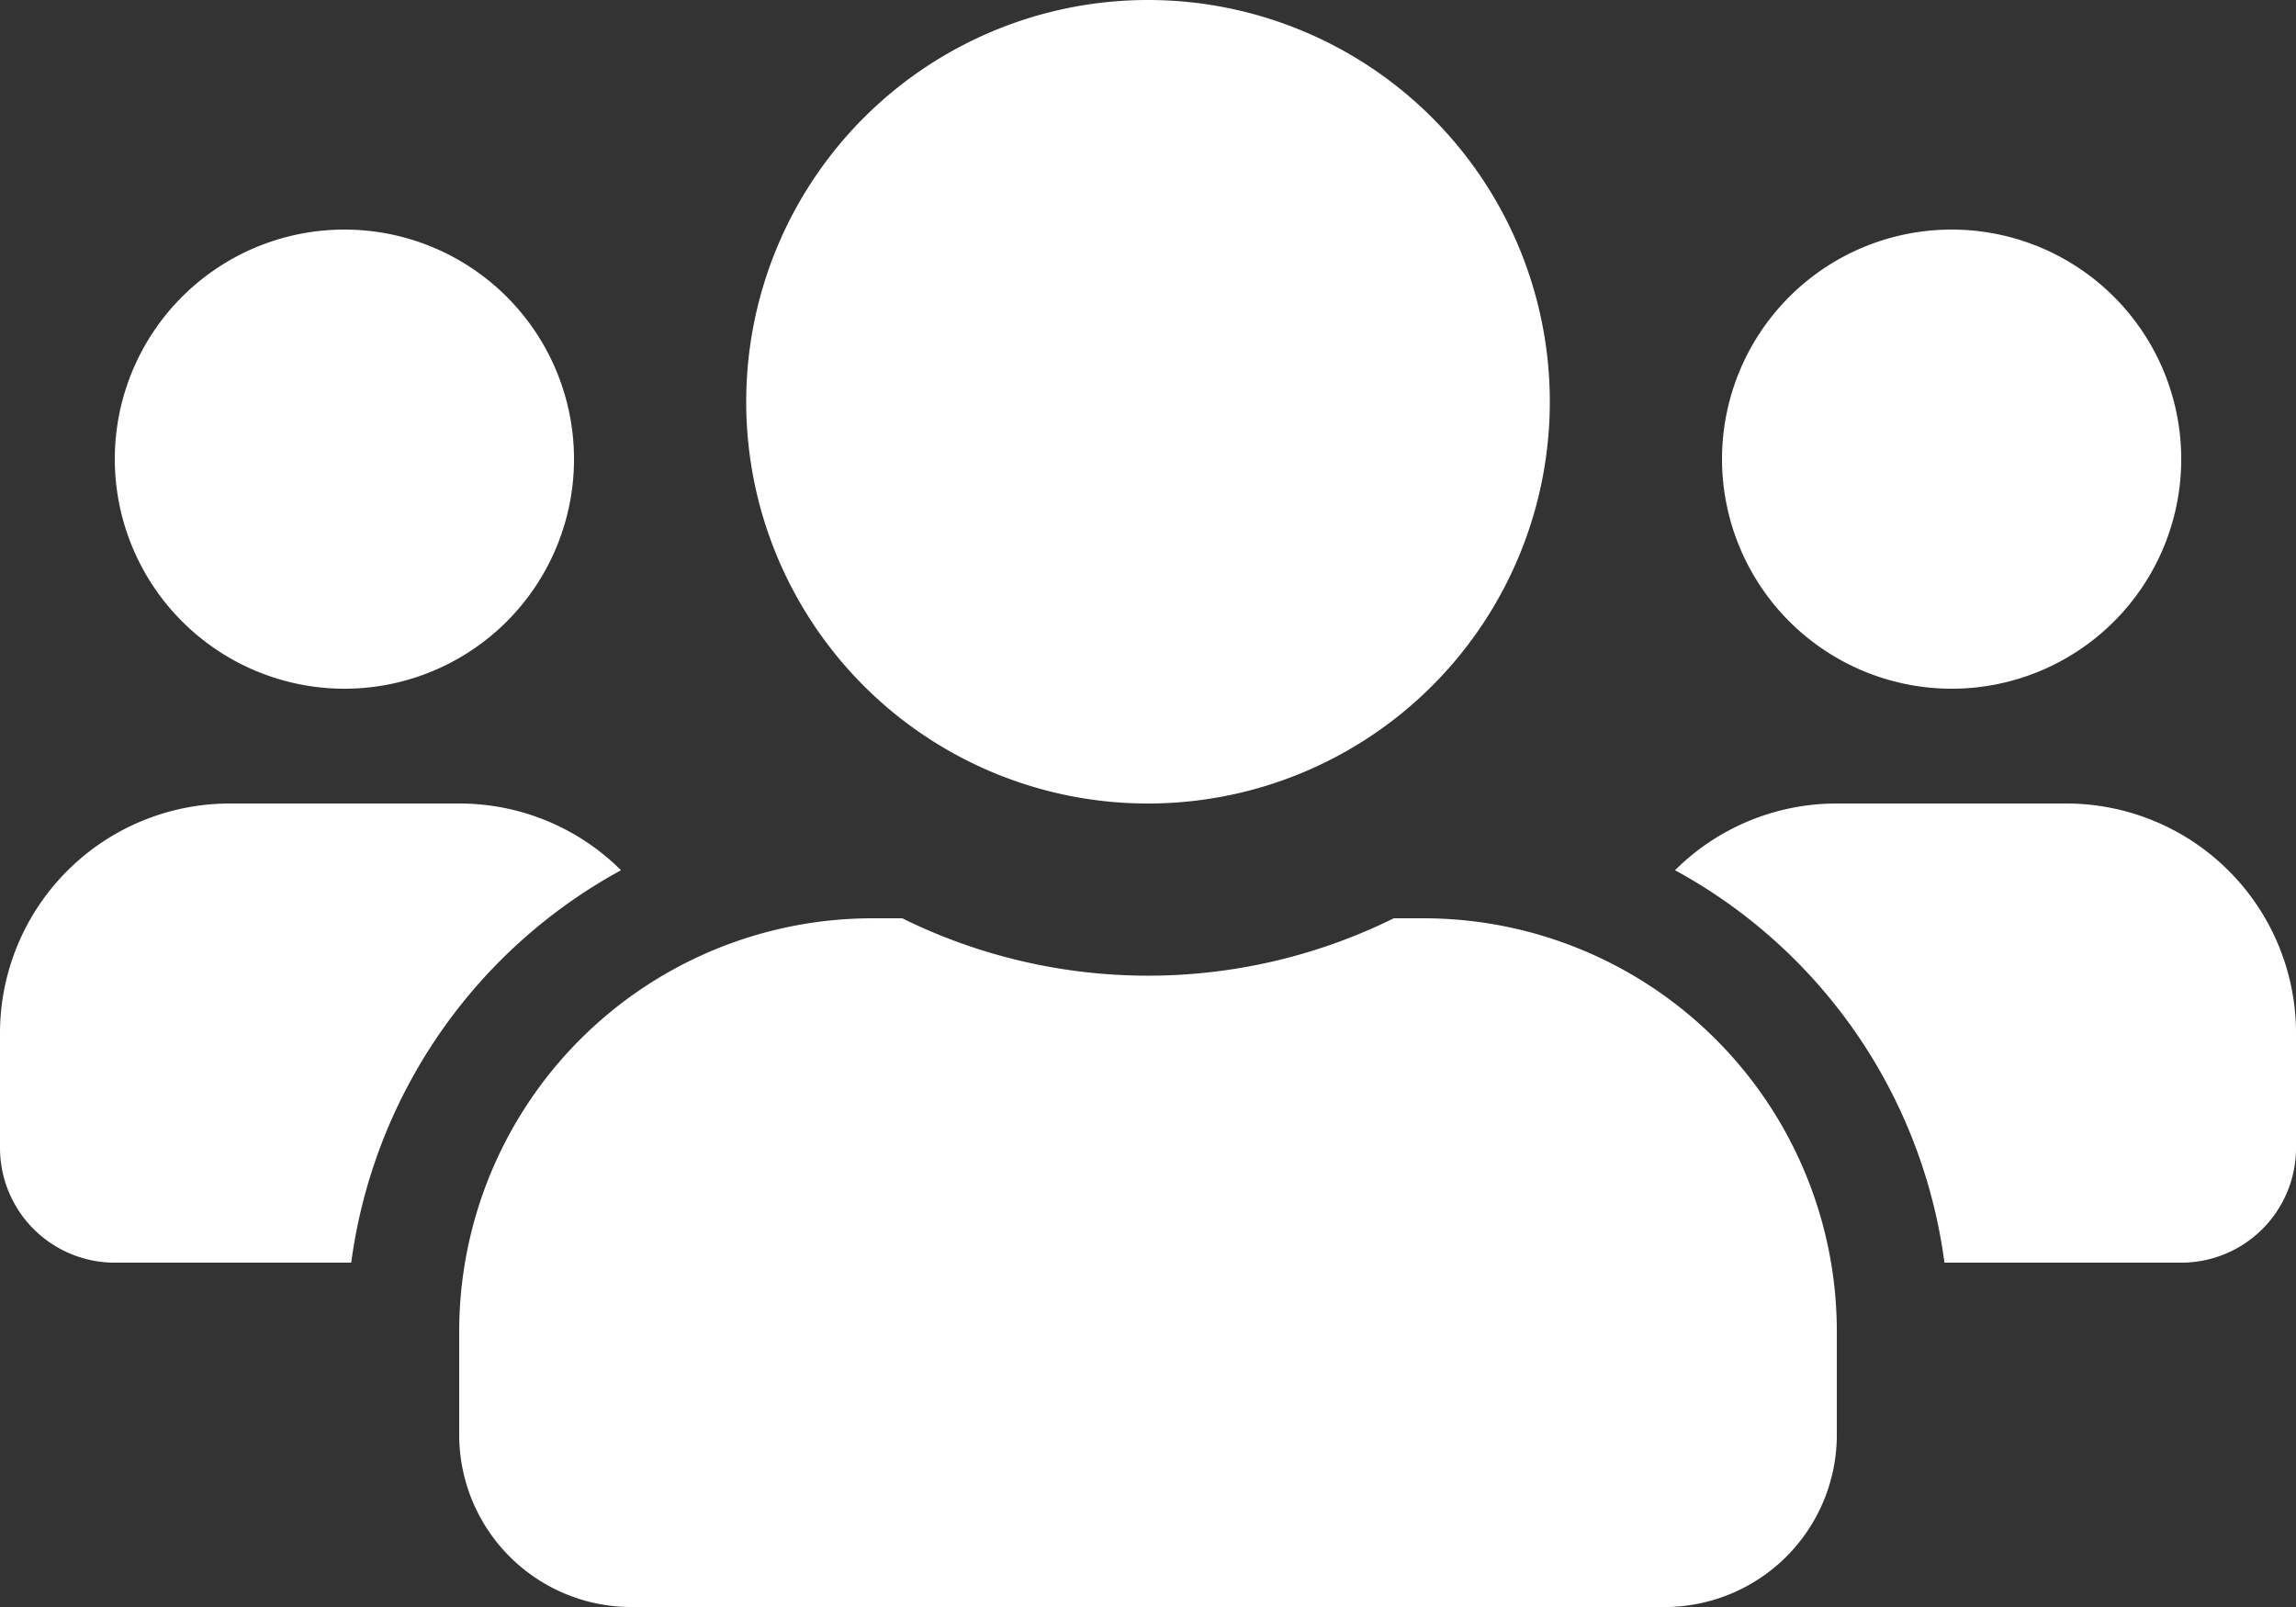 <svg xmlns="http://www.w3.org/2000/svg" width="69.999" height="48.999" viewBox="0 0 69.999 48.999">
  <rect x="0" y="0" width="69.999" height="48.999" fill="#333333" stroke="none"/>
  <path id="users" d="M10.5,53a7,7,0,1,0-7-7A7.006,7.006,0,0,0,10.5,53Zm49,0a7,7,0,1,0-7-7A7.006,7.006,0,0,0,59.5,53ZM63,56.5H56a6.979,6.979,0,0,0-4.933,2.034A16,16,0,0,1,59.281,70.5H66.5A3.5,3.5,0,0,0,70,67V63.5A7.006,7.006,0,0,0,63,56.5Zm-28,0A12.25,12.25,0,1,0,22.75,44.25,12.244,12.244,0,0,0,35,56.5ZM43.4,60h-.908a16.913,16.913,0,0,1-14.984,0H26.6A12.6,12.6,0,0,0,14,72.6v3.15A5.251,5.251,0,0,0,19.25,81h31.5A5.251,5.251,0,0,0,56,75.749V72.6A12.6,12.6,0,0,0,43.4,60ZM18.933,58.534A6.979,6.979,0,0,0,14,56.5H7a7.006,7.006,0,0,0-7,7V67a3.5,3.5,0,0,0,3.5,3.5h7.208a16.039,16.039,0,0,1,8.225-11.965Z" transform="translate(0 -32)" fill="#fff"/>
</svg>
